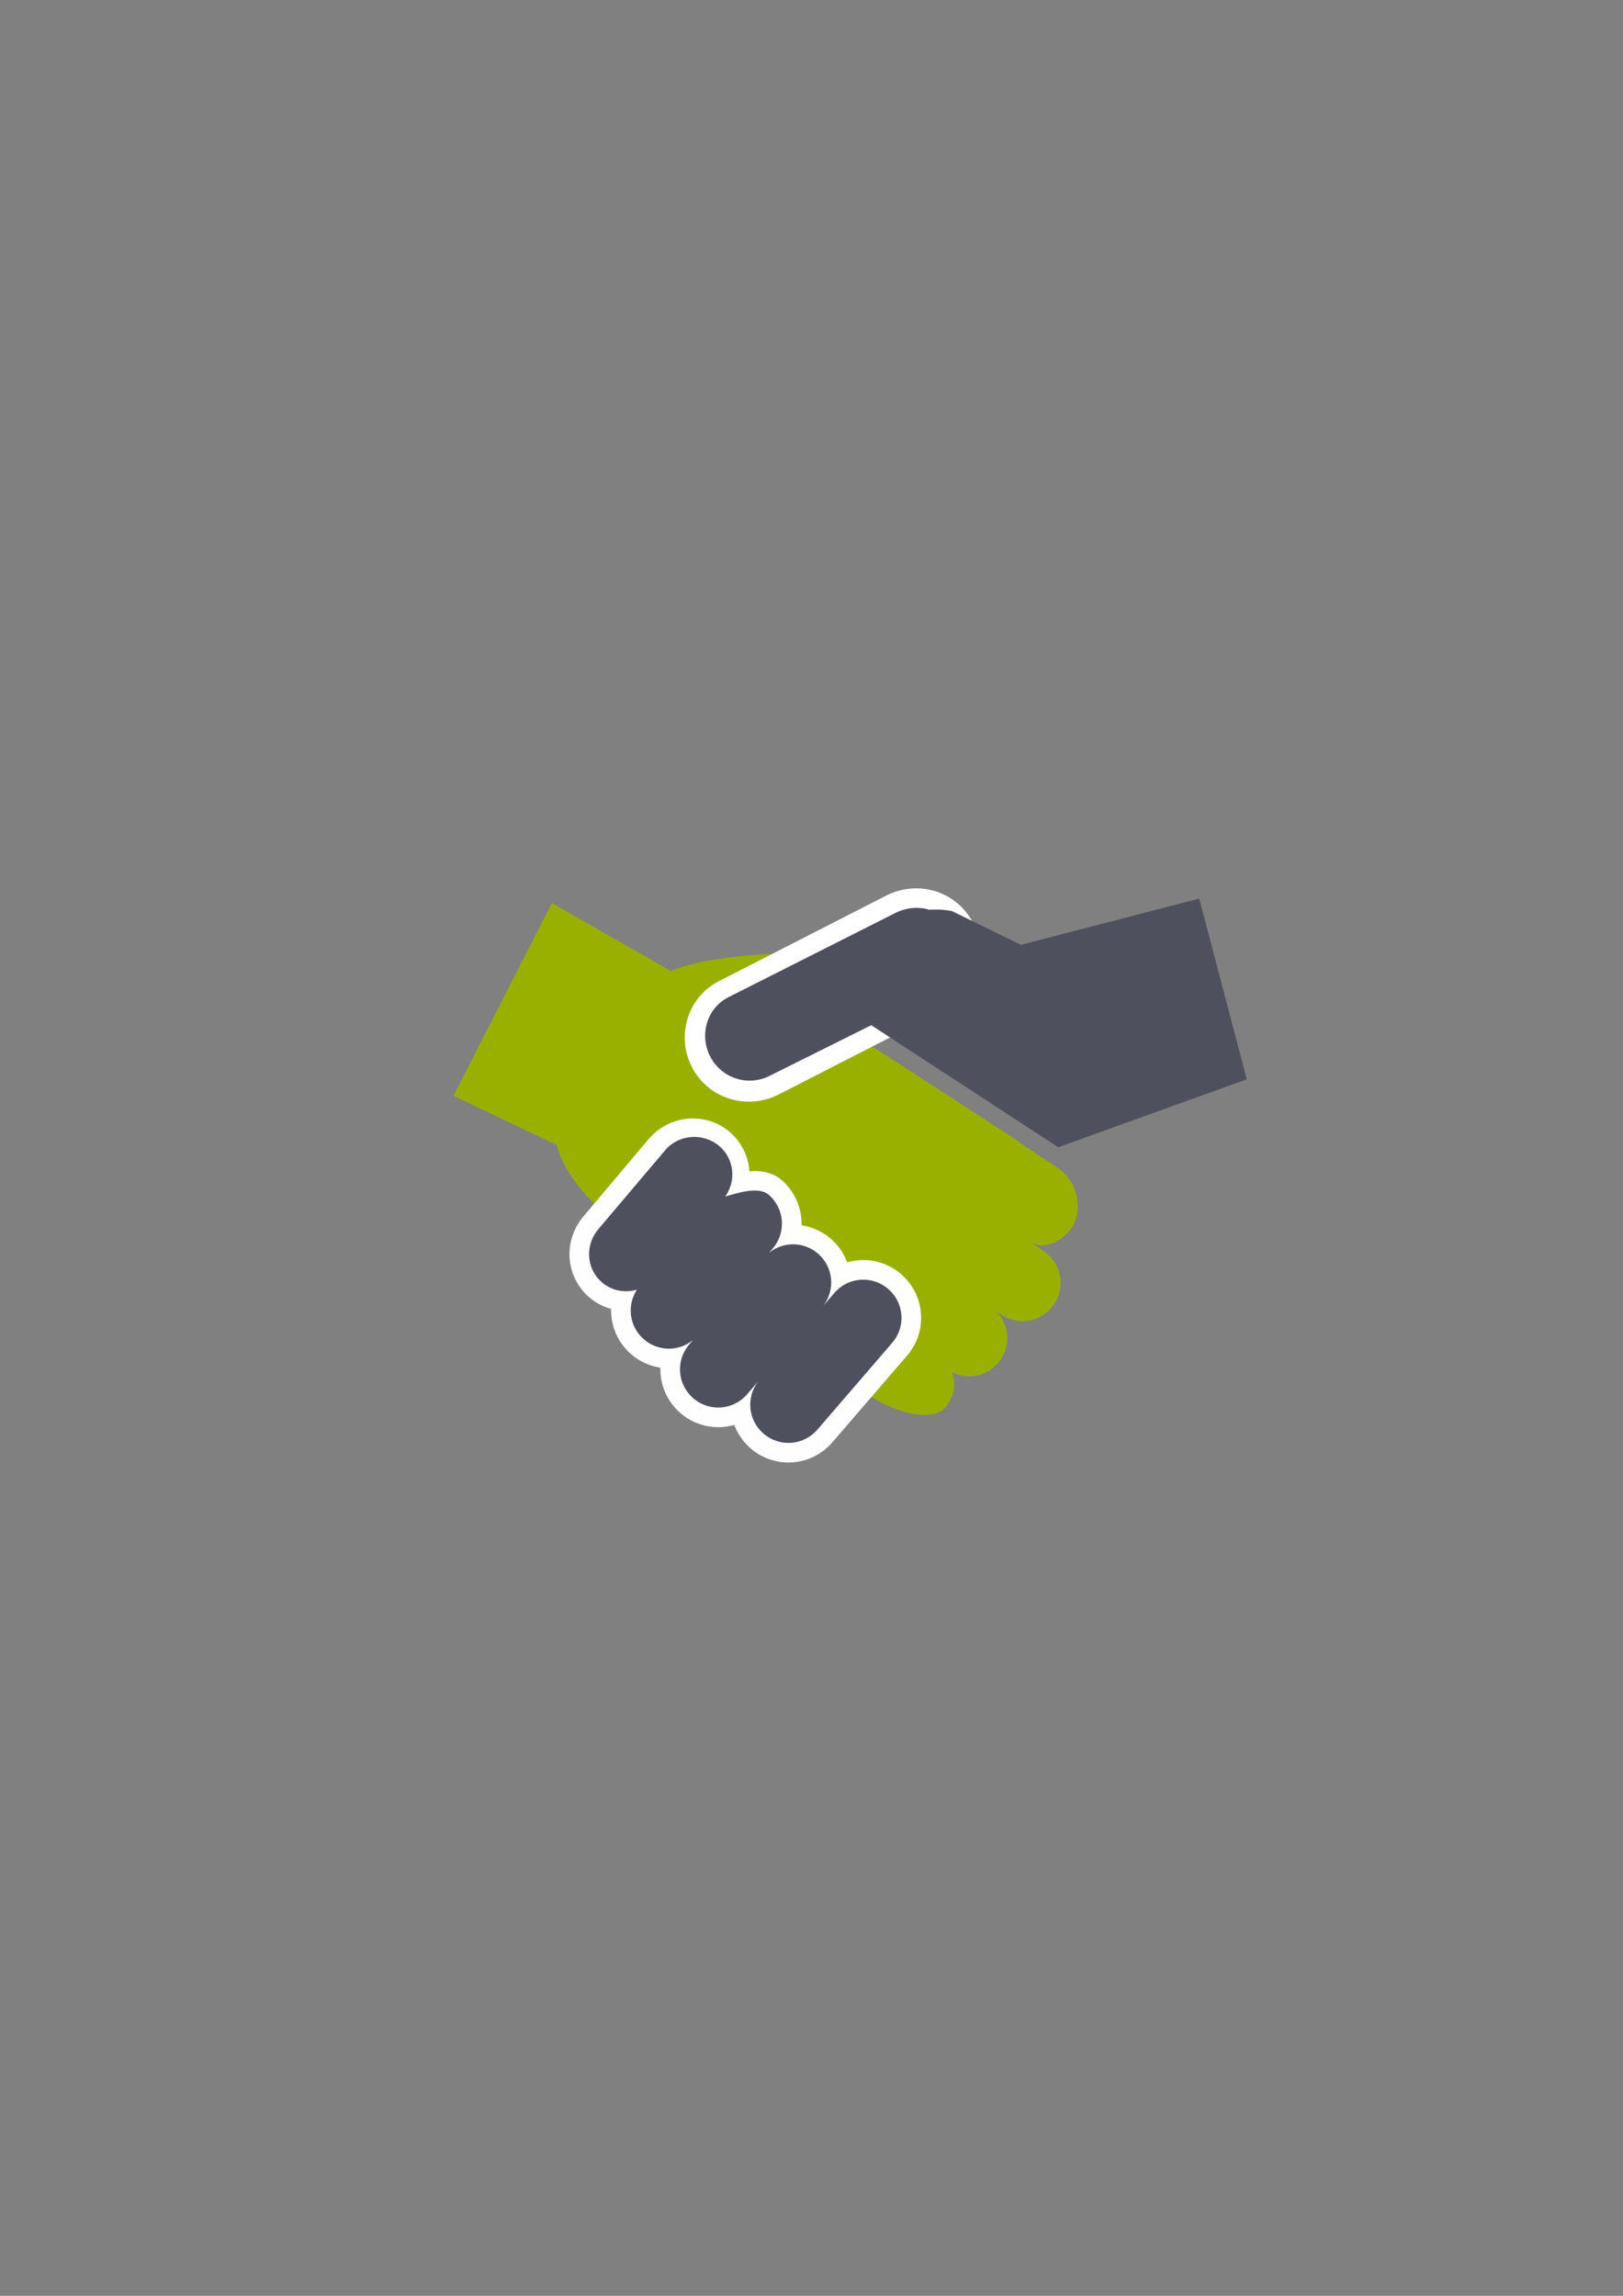 <?xml version="1.0" encoding="UTF-8" standalone="no"?>
<!-- Created with Inkscape (http://www.inkscape.org/) -->

<svg
   xmlns:dc="http://purl.org/dc/elements/1.1/"
   xmlns:cc="http://creativecommons.org/ns#"
   xmlns:rdf="http://www.w3.org/1999/02/22-rdf-syntax-ns#"
   xmlns:svg="http://www.w3.org/2000/svg"
   xmlns="http://www.w3.org/2000/svg"
   xmlns:sodipodi="http://sodipodi.sourceforge.net/DTD/sodipodi-0.dtd"
   xmlns:inkscape="http://www.inkscape.org/namespaces/inkscape"
   width="210mm"
   height="297mm"
   viewBox="0 0 744.094 1052.362"
   id="svg2"
   version="1.1"
   inkscape:version="0.91 r13725"
   inkscape:export-xdpi="4"
   inkscape:export-ydpi="4"
   sodipodi:docname="service.svg">
  <rect x="0" y="0" width="744.094" height="1052.362" fill="#808080" stroke="none"/>
  <title
     id="title4155">service</title>
  <defs
     id="defs4" />
  <sodipodi:namedview
     id="base"
     pagecolor="#ffffff"
     bordercolor="#666666"
     borderopacity="1.0"
     inkscape:pageopacity="0.0"
     inkscape:pageshadow="2"
     inkscape:zoom="0.70710678"
     inkscape:cx="293.3088"
     inkscape:cy="440.4471"
     inkscape:document-units="px"
     inkscape:current-layer="layer1"
     showgrid="false"
     showguides="true"
     inkscape:guide-bbox="true"
     inkscape:window-width="1366"
     inkscape:window-height="721"
     inkscape:window-x="-4"
     inkscape:window-y="-4"
     inkscape:window-maximized="1">
    <sodipodi:guide
       position="560,730"
       orientation="0,1"
       id="guide3338" />
    <sodipodi:guide
       position="560,330"
       orientation="0,1"
       id="guide3340" />
    <sodipodi:guide
       position="190,475"
       orientation="1,0"
       id="guide3344" />
    <sodipodi:guide
       position="590,451"
       orientation="1,0"
       id="guide3346" />
    <inkscape:grid
       type="xygrid"
       id="grid3440" />
  </sodipodi:namedview>
  <g
     inkscape:label="Ebene 1"
     inkscape:groupmode="layer"
     id="layer1">
    <rect
       style="opacity:1;fill:none;fill-opacity:1;stroke:none;stroke-width:23;stroke-linecap:butt;stroke-linejoin:round;stroke-miterlimit:4;stroke-dasharray:none;stroke-opacity:1"
       id="rect4160"
       width="400"
       height="400"
       x="190"
       y="322.362" />
    <path
       style="color:#252525;clip-rule:nonzero;display:inline;overflow:visible;visibility:visible;opacity:1;isolation:auto;mix-blend-mode:normal;color-interpolation:sRGB;color-interpolation-filters:linearRGB;solid-color:#252525;solid-opacity:1;fill:#99b000;fill-opacity:1;fill-rule:nonzero;stroke:none;stroke-width:23;stroke-linecap:butt;stroke-linejoin:round;stroke-miterlimit:4;stroke-dasharray:none;stroke-dashoffset:0;stroke-opacity:1;color-rendering:auto;image-rendering:auto;shape-rendering:auto;text-rendering:auto;enable-background:accumulate"
       d="m 327.951,439.819 c -11.306,1.591 -31.153,6.639 -43.091,20.489 l -24.414,40.234 c -17.364,20.146 4.349,47.859 26.159,63.081 l 100.218,69.943 c 0.613,0.428 1.254,0.782 1.879,1.178 l 15.702,8.315 c 8.573,4.54 24.217,9.16 29.627,1.352 3.436,-4.959 4.499,-10.211 2.307,-15.446 7.704,3.953 17.271,1.711 22.343,-5.608 4.926,-7.109 3.882,-16.506 -2.05,-22.379 l 2.142,1.488 c 7.973,5.525 18.84,3.555 24.365,-4.418 5.525,-7.973 3.555,-18.84 -4.418,-24.365 l -6.504,-4.511 c 7.897,4.938 16.992,-2.289 19.772,-7.445 4.604,-8.539 1.358,-20.837 -6.743,-26.174 l -16.398,-10.801 c -1.497,-1.237 -3.063,-2.42 -4.764,-3.475 L 351.442,448.231 c -1.469,-0.911 15.642,-8.555 14.192,-9.315 -6.586,-3.446 -26.377,-0.688 -37.683,0.902 z"
       id="rect4149"
       inkscape:connector-curvature="0"
       sodipodi:nodetypes="zcccscsscsccsccsscccsz" />
    <path
       style="color:#252525;clip-rule:nonzero;display:inline;overflow:visible;visibility:visible;opacity:1;isolation:auto;mix-blend-mode:normal;color-interpolation:sRGB;color-interpolation-filters:linearRGB;solid-color:#252525;solid-opacity:1;fill:#4e505d;fill-opacity:1;fill-rule:nonzero;stroke:#ffffff;stroke-width:18;stroke-linecap:butt;stroke-linejoin:round;stroke-miterlimit:4;stroke-dasharray:none;stroke-dashoffset:0;stroke-opacity:1;color-rendering:auto;image-rendering:auto;shape-rendering:auto;text-rendering:auto;enable-background:accumulate"
       d="m 333.606,457.822 76.681,-39.231 c 10.039,-5.136 22.219,-1.75 27.607,8.156 5.388,9.907 1.883,22.471 -8.156,27.607 l -76.681,39.231 c -10.039,5.136 -22.219,1.75 -27.607,-8.156 -5.388,-9.907 -1.883,-22.471 8.156,-27.607 z"
       id="rect4190"
       inkscape:connector-curvature="0"
       sodipodi:nodetypes="sssssss" />
    <path
       style="color:#252525;clip-rule:nonzero;display:inline;overflow:visible;visibility:visible;opacity:0.99;isolation:auto;mix-blend-mode:normal;color-interpolation:sRGB;color-interpolation-filters:linearRGB;solid-color:#252525;solid-opacity:1;fill:#4e505d;fill-opacity:1;fill-rule:nonzero;stroke:#ffffff;stroke-width:18;stroke-linecap:butt;stroke-linejoin:round;stroke-miterlimit:4;stroke-dasharray:none;stroke-dashoffset:0;stroke-opacity:1;color-rendering:auto;image-rendering:auto;shape-rendering:auto;text-rendering:auto;enable-background:accumulate"
       d="m 413.184,606.157 c 0.662,-5.577 -1.379,-11.366 -5.971,-15.324 -7.347,-6.334 -18.361,-5.518 -24.695,1.829 l -5.092,5.911 c 5.666,-7.33 4.686,-17.82 -2.417,-23.944 -6.551,-5.647 -16.012,-5.6 -22.477,-0.318 l 1.705,-1.973 c 6.334,-7.347 5.518,-18.361 -1.829,-24.695 -4.653,-4.011 -15.515,-0.385 -20.989,1.181 5.126,-7.276 4.099,-17.23 -2.65,-23.048 -7.195,-6.202 -18.085,-5.285 -24.419,2.062 l -29.943,35.492 c -6.334,7.347 -5.642,18.259 1.553,24.462 4.568,3.938 10.623,4.979 16.059,3.352 -4.742,7.245 -3.52,16.995 3.225,22.809 6.551,5.647 16.012,5.6 22.477,0.318 l -1.705,1.973 c -6.334,7.347 -5.518,18.361 1.829,24.695 7.347,6.334 18.361,5.518 24.695,-1.829 l 5.092,-5.911 c -5.666,7.33 -4.686,17.82 2.417,23.944 7.347,6.334 18.361,5.518 24.695,-1.829 l 34.299,-39.786 c 2.375,-2.755 3.745,-6.024 4.142,-9.371 z"
       id="rect4182-8"
       inkscape:connector-curvature="0"
       sodipodi:nodetypes="csccsccscsccscsccsccssccc" />
    <path
       style="fill:#4e505d;fill-rule:evenodd;stroke:none;stroke-width:1px;stroke-linecap:butt;stroke-linejoin:miter;stroke-opacity:1"
       d="M 549.799,411.886 468.046,433.115 436.473,417.637 c 0,0 -4.357,-1.028 -10.458,-0.622 -5.05,-1.559 -10.611,-1.007 -15.725,1.573 l -76.32,38.503 c -10.068,5.079 -13.541,17.699 -8.153,27.606 5.388,9.907 17.699,13.548 27.606,8.16 l 46.012,-22.926 85.72,55.936 86.452,-31.126 z"
       id="path4224"
       inkscape:connector-curvature="0"
       sodipodi:nodetypes="ccccsssccccc" />
    <path
       style="fill:#99b000;fill-rule:evenodd;stroke:none;stroke-width:1px;stroke-linecap:butt;stroke-linejoin:miter;stroke-opacity:1"
       d="m 253.043,413.943 -45.142,88.347 62.368,29.748 41.903,-84.31 z"
       id="path4231"
       inkscape:connector-curvature="0"
       sodipodi:nodetypes="ccccc" />
    <path
       inkscape:connector-curvature="0"
       id="path4233"
       d="m 413.184,606.157 c 0.662,-5.577 -1.379,-11.366 -5.971,-15.324 -7.347,-6.334 -18.361,-5.518 -24.695,1.829 l -5.092,5.911 c 5.666,-7.33 4.686,-17.82 -2.417,-23.944 -6.551,-5.647 -16.012,-5.6 -22.477,-0.318 l 1.705,-1.973 c 6.334,-7.347 5.518,-18.361 -1.829,-24.695 -4.653,-4.011 -14.419,-0.751 -19.893,0.816 5.126,-7.276 4.099,-17.23 -2.65,-23.048 -7.195,-6.203 -18.451,-5.65 -24.785,1.697 l -30.674,36.222 c -6.334,7.347 -5.642,18.259 1.553,24.462 4.568,3.938 10.623,4.979 16.059,3.352 -4.742,7.245 -3.52,16.995 3.225,22.809 6.551,5.647 16.012,5.6 22.477,0.318 l -1.705,1.973 c -6.334,7.347 -5.518,18.361 1.829,24.695 7.347,6.334 18.361,5.518 24.695,-1.829 l 5.092,-5.911 c -5.666,7.33 -4.686,17.82 2.417,23.944 7.347,6.334 18.361,5.518 24.695,-1.829 l 34.299,-39.786 c 2.375,-2.755 3.745,-6.024 4.142,-9.371 z"
       style="color:#252525;clip-rule:nonzero;display:inline;overflow:visible;visibility:visible;opacity:1;isolation:auto;mix-blend-mode:normal;color-interpolation:sRGB;color-interpolation-filters:linearRGB;solid-color:#252525;solid-opacity:1;fill:#4e505d;fill-opacity:1;fill-rule:nonzero;stroke:none;stroke-width:1;stroke-linecap:butt;stroke-linejoin:round;stroke-miterlimit:4;stroke-dasharray:none;stroke-dashoffset:0;stroke-opacity:1;color-rendering:auto;image-rendering:auto;shape-rendering:auto;text-rendering:auto;enable-background:accumulate"
       sodipodi:nodetypes="csccsccscsccscsccsccssccc" />
  </g>
</svg>
